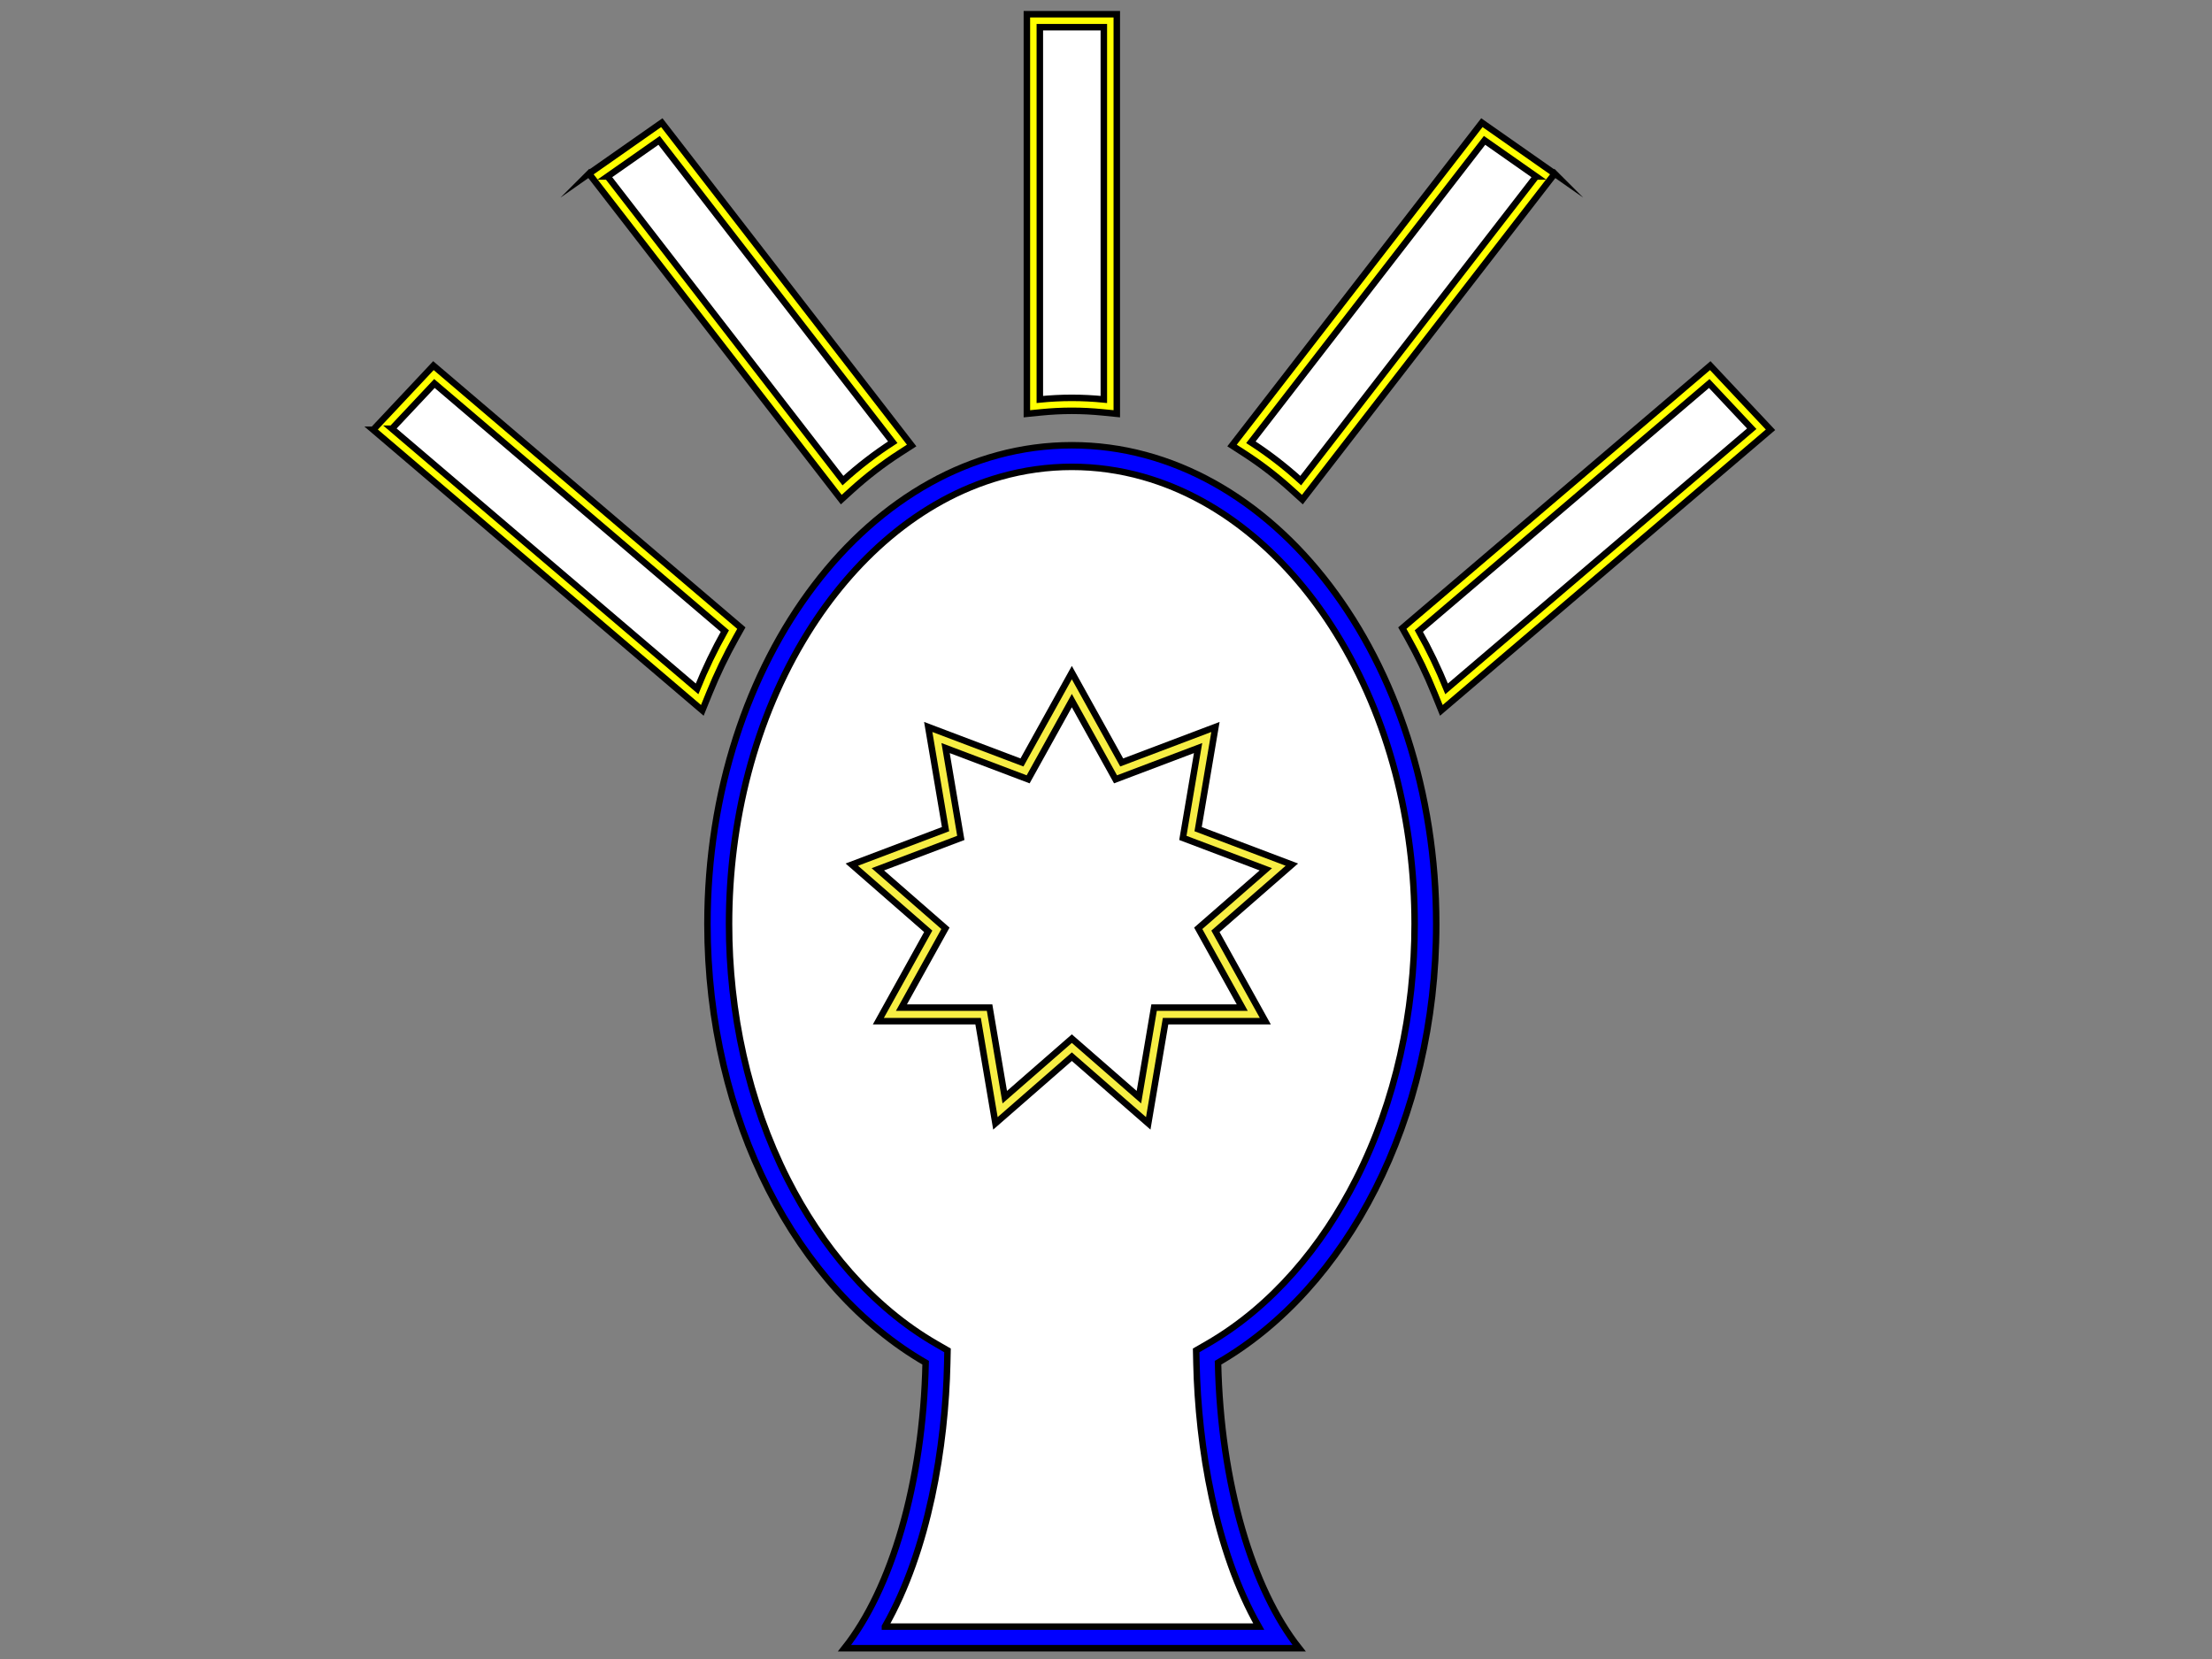 <?xml version="1.0" encoding="UTF-8"?>
<!DOCTYPE svg PUBLIC "-//W3C//DTD SVG 1.1//EN" "http://www.w3.org/Graphics/SVG/1.1/DTD/svg11.dtd">
<!-- Creator: CorelDRAW 2018 (64 Bit) -->
<svg xmlns="http://www.w3.org/2000/svg" xml:space="preserve" width="1024px" height="768px" version="1.1" style="shape-rendering:geometricPrecision; text-rendering:geometricPrecision; image-rendering:optimizeQuality; fill-rule:evenodd; clip-rule:evenodd"
viewBox="0 0 1024 768"
 xmlns:xlink="http://www.w3.org/1999/xlink">
 <rect x="0" y="0" width="1024" height="768" fill="#808080" stroke="none"/>
 <defs>
  <style type="text/css">
   <![CDATA[
    .str0 {stroke:black;stroke-width:3;stroke-miterlimit:22.926}
    .fil0 {fill:blue}
    .fil2 {fill:#F7EE43}
    .fil3 {fill:yellow}
    .fil1 {fill:white}
    .fil4 {fill:white}
   ]]>
  </style>
 </defs>
 <g id="Camada_x0020_1">
  <path class="fil0 str0" d="M496.185 206.122c93.163,0 168.687,99.234 168.687,221.647 0,90.783 -41.543,168.804 -101.009,203.07 1.21,56.18 15.962,104.933 37.551,132.161l-99.096 0 -12.265 0 -99.097 0c21.59,-27.228 36.341,-75.981 37.552,-132.161 -59.466,-34.266 -101.01,-112.287 -101.01,-203.07 0,-122.413 75.524,-221.647 168.687,-221.647z"/>
  <g id="_2251148314336">
   <path class="fil1 str0" d="M409.666 753l173.039 0c-20.227,-35.503 -28.016,-83.66 -28.84,-121.946l-0.128 -5.922 5.133 -2.958c30.139,-17.367 53.286,-45.454 68.878,-76.199 18.439,-36.359 27.124,-77.553 27.124,-118.206 0,-46.868 -11.611,-94.866 -36.489,-134.87 -20.604,-33.132 -51.056,-61.387 -89.25,-72.19 -10.734,-3.036 -21.792,-4.587 -32.948,-4.587 -11.155,0 -22.215,1.551 -32.948,4.587 -38.194,10.804 -68.647,39.059 -89.25,72.191 -24.878,40.003 -36.489,88.001 -36.489,134.869 0,40.653 8.685,81.847 27.124,118.206 15.592,30.745 38.74,58.832 68.878,76.199l5.133 2.958 -0.127 5.922c-0.825,38.286 -8.613,86.443 -28.84,121.946z"/>
  </g>
  <polygon class="fil2 str0" points="496.185,311.363 519.274,352.96 562.666,336.533 554.648,383.836 598.041,400.264 562.667,431.138 585.756,472.736 539.578,472.736 531.559,520.038 496.185,489.164 460.811,520.038 452.793,472.736 406.615,472.736 429.703,431.138 394.33,400.264 437.723,383.836 429.704,336.533 473.096,352.961 "/>
  <g id="_2252631396656">
   <polygon class="fil1 str0" points="496.185,324.328 475.957,360.772 437.742,346.304 444.791,387.887 406.38,402.43 437.674,429.744 417.303,466.444 458.108,466.444 465.137,507.912 496.185,480.812 527.233,507.911 534.263,466.444 575.067,466.444 554.697,429.744 585.991,402.43 547.579,387.888 554.629,346.303 516.413,360.771 "/>
  </g>
  <g id="_2252631366928">
   <path class="fil3 str0" d="M475.371 6.591l41.627 0 0 184.96 -6.594 -0.656c-4.725,-0.471 -9.471,-0.719 -14.219,-0.719 -4.749,0 -9.495,0.248 -14.219,0.719l-6.595 0.656 0 -184.96z"/>
  </g>
  <path class="fil4 str0" d="M481.371 12.591l29.627 0 0 172.333c-4.885,-0.486 -9.823,-0.748 -14.813,-0.748 -4.99,0 -9.929,0.262 -14.814,0.748l0 -172.333z"/>
  <g id="_2252632220960">
   <path class="fil3 str0" d="M172.759 198.955l27.892 -29.697 142.543 121.516 -2.417 4.303c-4.724,8.41 -8.9,17.126 -12.524,26.065l-3.125 7.707 -152.369 -129.894z"/>
  </g>
  <path class="fil4 str0" d="M181.442 198.474l19.668 -20.941 134.436 114.605c-4.78,8.508 -9.08,17.442 -12.854,26.75l-141.25 -120.414z"/>
  <g id="_2251007315248">
   <path class="fil3 str0" d="M272.668 80.391l33.696 -23.605 115.665 149.447 -5.496 3.544c-7.886,5.084 -15.328,10.843 -22.274,17.149l-4.805 4.362 -116.786 -150.897z"/>
  </g>
  <path class="fil4 str0" d="M281.264 81.695l23.857 -16.713 108.16 139.752c-8.08,5.21 -15.785,11.149 -23.055,17.749l-108.962 -140.788z"/>
  <g id="_2251154937104">
   <path class="fil3 str0" d="M819.612 198.955l-152.37 129.894 -3.125 -7.707c-3.624,-8.939 -7.799,-17.655 -12.523,-26.065l-2.418 -4.303 142.544 -121.516 27.892 29.697z"/>
  </g>
  <path class="fil4 str0" d="M810.928 198.474l-19.667 -20.941 -134.437 114.605c4.78,8.508 9.08,17.442 12.854,26.75l141.25 -120.414z"/>
  <g id="_2251148432528">
   <path class="fil3 str0" d="M719.703 80.391l-116.786 150.897 -4.806 -4.362c-6.946,-6.306 -14.388,-12.065 -22.274,-17.149l-5.495 -3.544 115.664 -149.447 33.697 23.605z"/>
  </g>
  <path class="fil4 str0" d="M711.106 81.695l-23.857 -16.713 -108.16 139.752c8.08,5.21 15.785,11.149 23.055,17.749l108.962 -140.788z"/>
 </g>
</svg>
